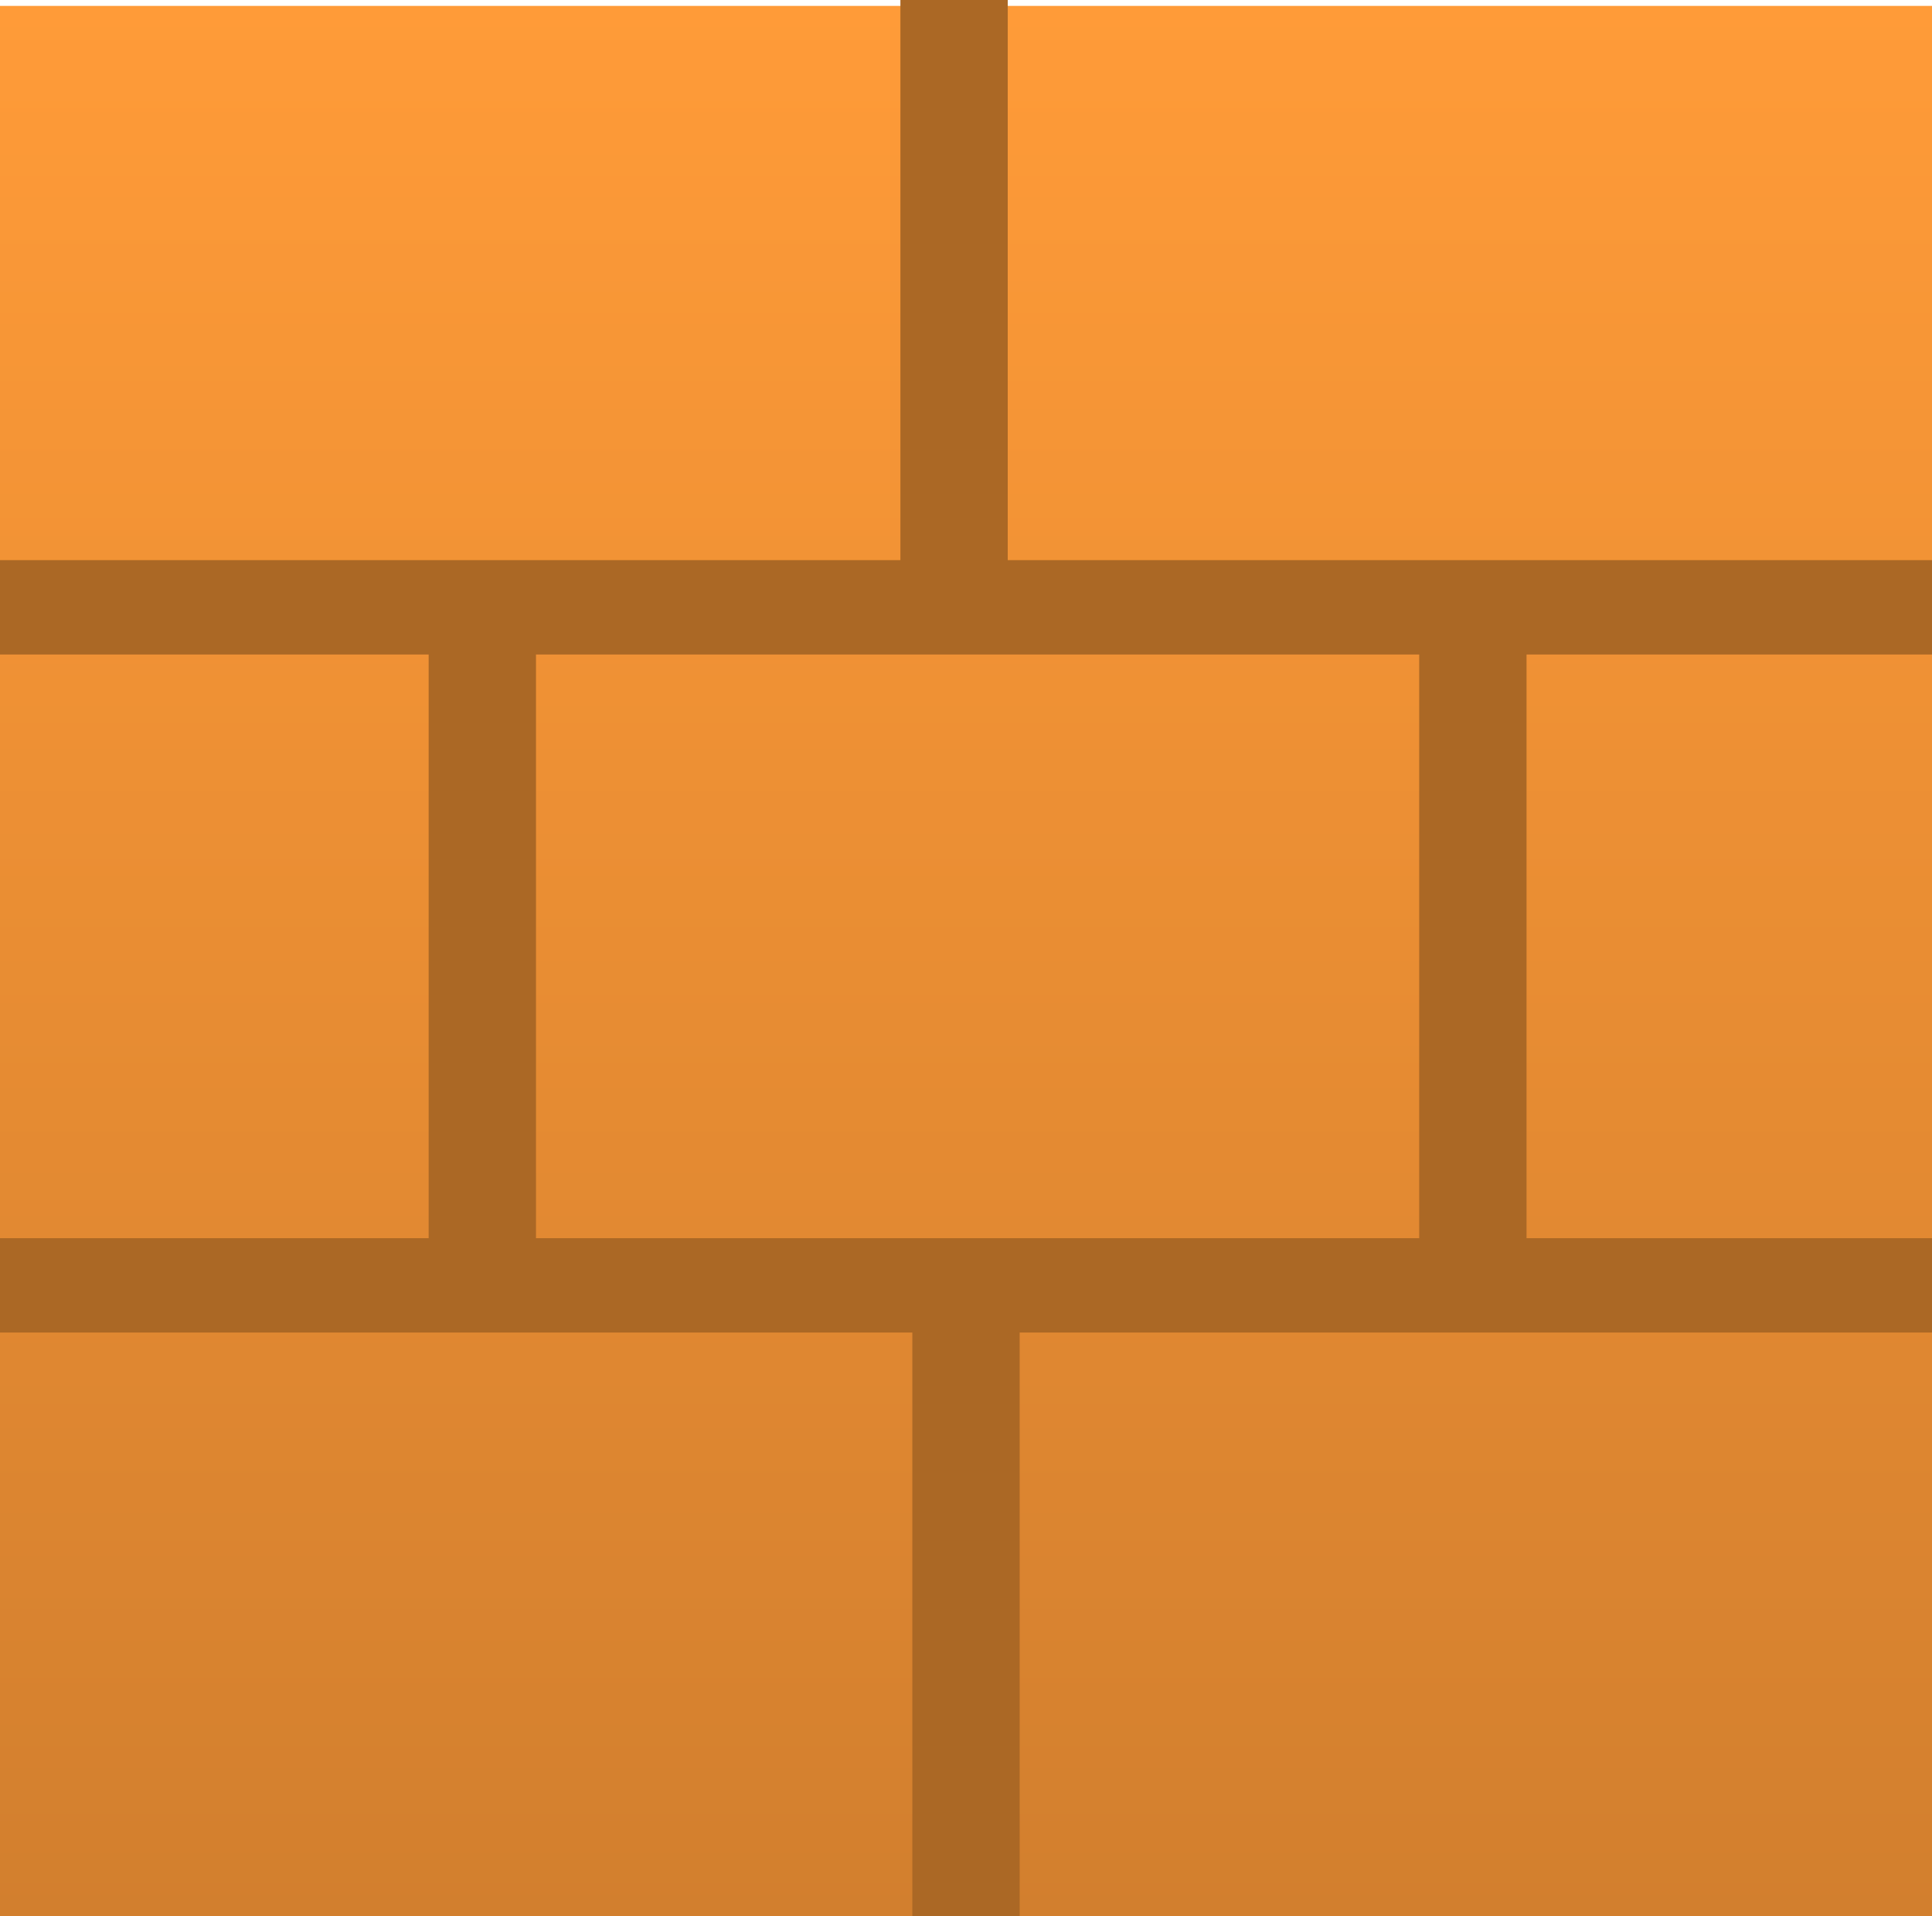 <svg version="1.1" xmlns="http://www.w3.org/2000/svg" xmlns:xlink="http://www.w3.org/1999/xlink" width="43.575" height="43.214"><defs><linearGradient x1="219.445" y1="159.356" x2="219.445" y2="202.437" gradientUnits="userSpaceOnUse" id="color-1"><stop offset="0" stop-color="#ff9b38"/><stop offset="1" stop-color="#d27f2e"/></linearGradient></defs><g transform="translate(-219.445,-159.223)"><g data-paper-data="{&quot;isPaintingLayer&quot;:true}" fill="none" fill-rule="nonzero" stroke="none" stroke-width="none" stroke-linecap="butt" stroke-linejoin="miter" stroke-miterlimit="10" stroke-dasharray="" stroke-dashoffset="0" font-family="none" font-weight="none" font-size="none" text-anchor="none" style="mix-blend-mode: normal"><path d="M219.445,159.356h43.575v43.081h-43.575z" data-paper-data="{&quot;origPos&quot;:null}" id="ID0.21002356754615903" fill="url(#color-1)" stroke-width="1.98"/><path d="M219.445,171.855h43.575v2.128h-43.575z" data-paper-data="{&quot;origPos&quot;:null}" id="ID0.2898449320346117" fill="#ab6825" stroke-width="1.98"/><path d="M219.445,187.146h43.575v2.128h-43.575z" data-paper-data="{&quot;origPos&quot;:null}" id="ID0.2898449320346117" fill="#ab6825" stroke-width="1.98"/><path d="M229.113,173.194h2.421v14.617h-2.421z" data-paper-data="{&quot;origPos&quot;:null}" id="ID0.11505810730159283" fill="#ab6825" stroke-width="2.048"/><path d="M251.454,173.593h2.421v14.617h-2.421z" data-paper-data="{&quot;origPos&quot;:null}" id="ID0.11505810730159283" fill="#ab6825" stroke-width="2.048"/><path d="M239.753,159.223h2.421v13.695h-2.421z" data-paper-data="{&quot;origPos&quot;:null}" id="ID0.11505810730159283" fill="#ab6825" stroke-width="1.98"/><path d="M240.022,187.293h2.421v15.144h-2.421z" data-paper-data="{&quot;origPos&quot;:null}" id="ID0.11505810730159283" fill="#ab6825" stroke-width="2.087"/></g></g></svg>